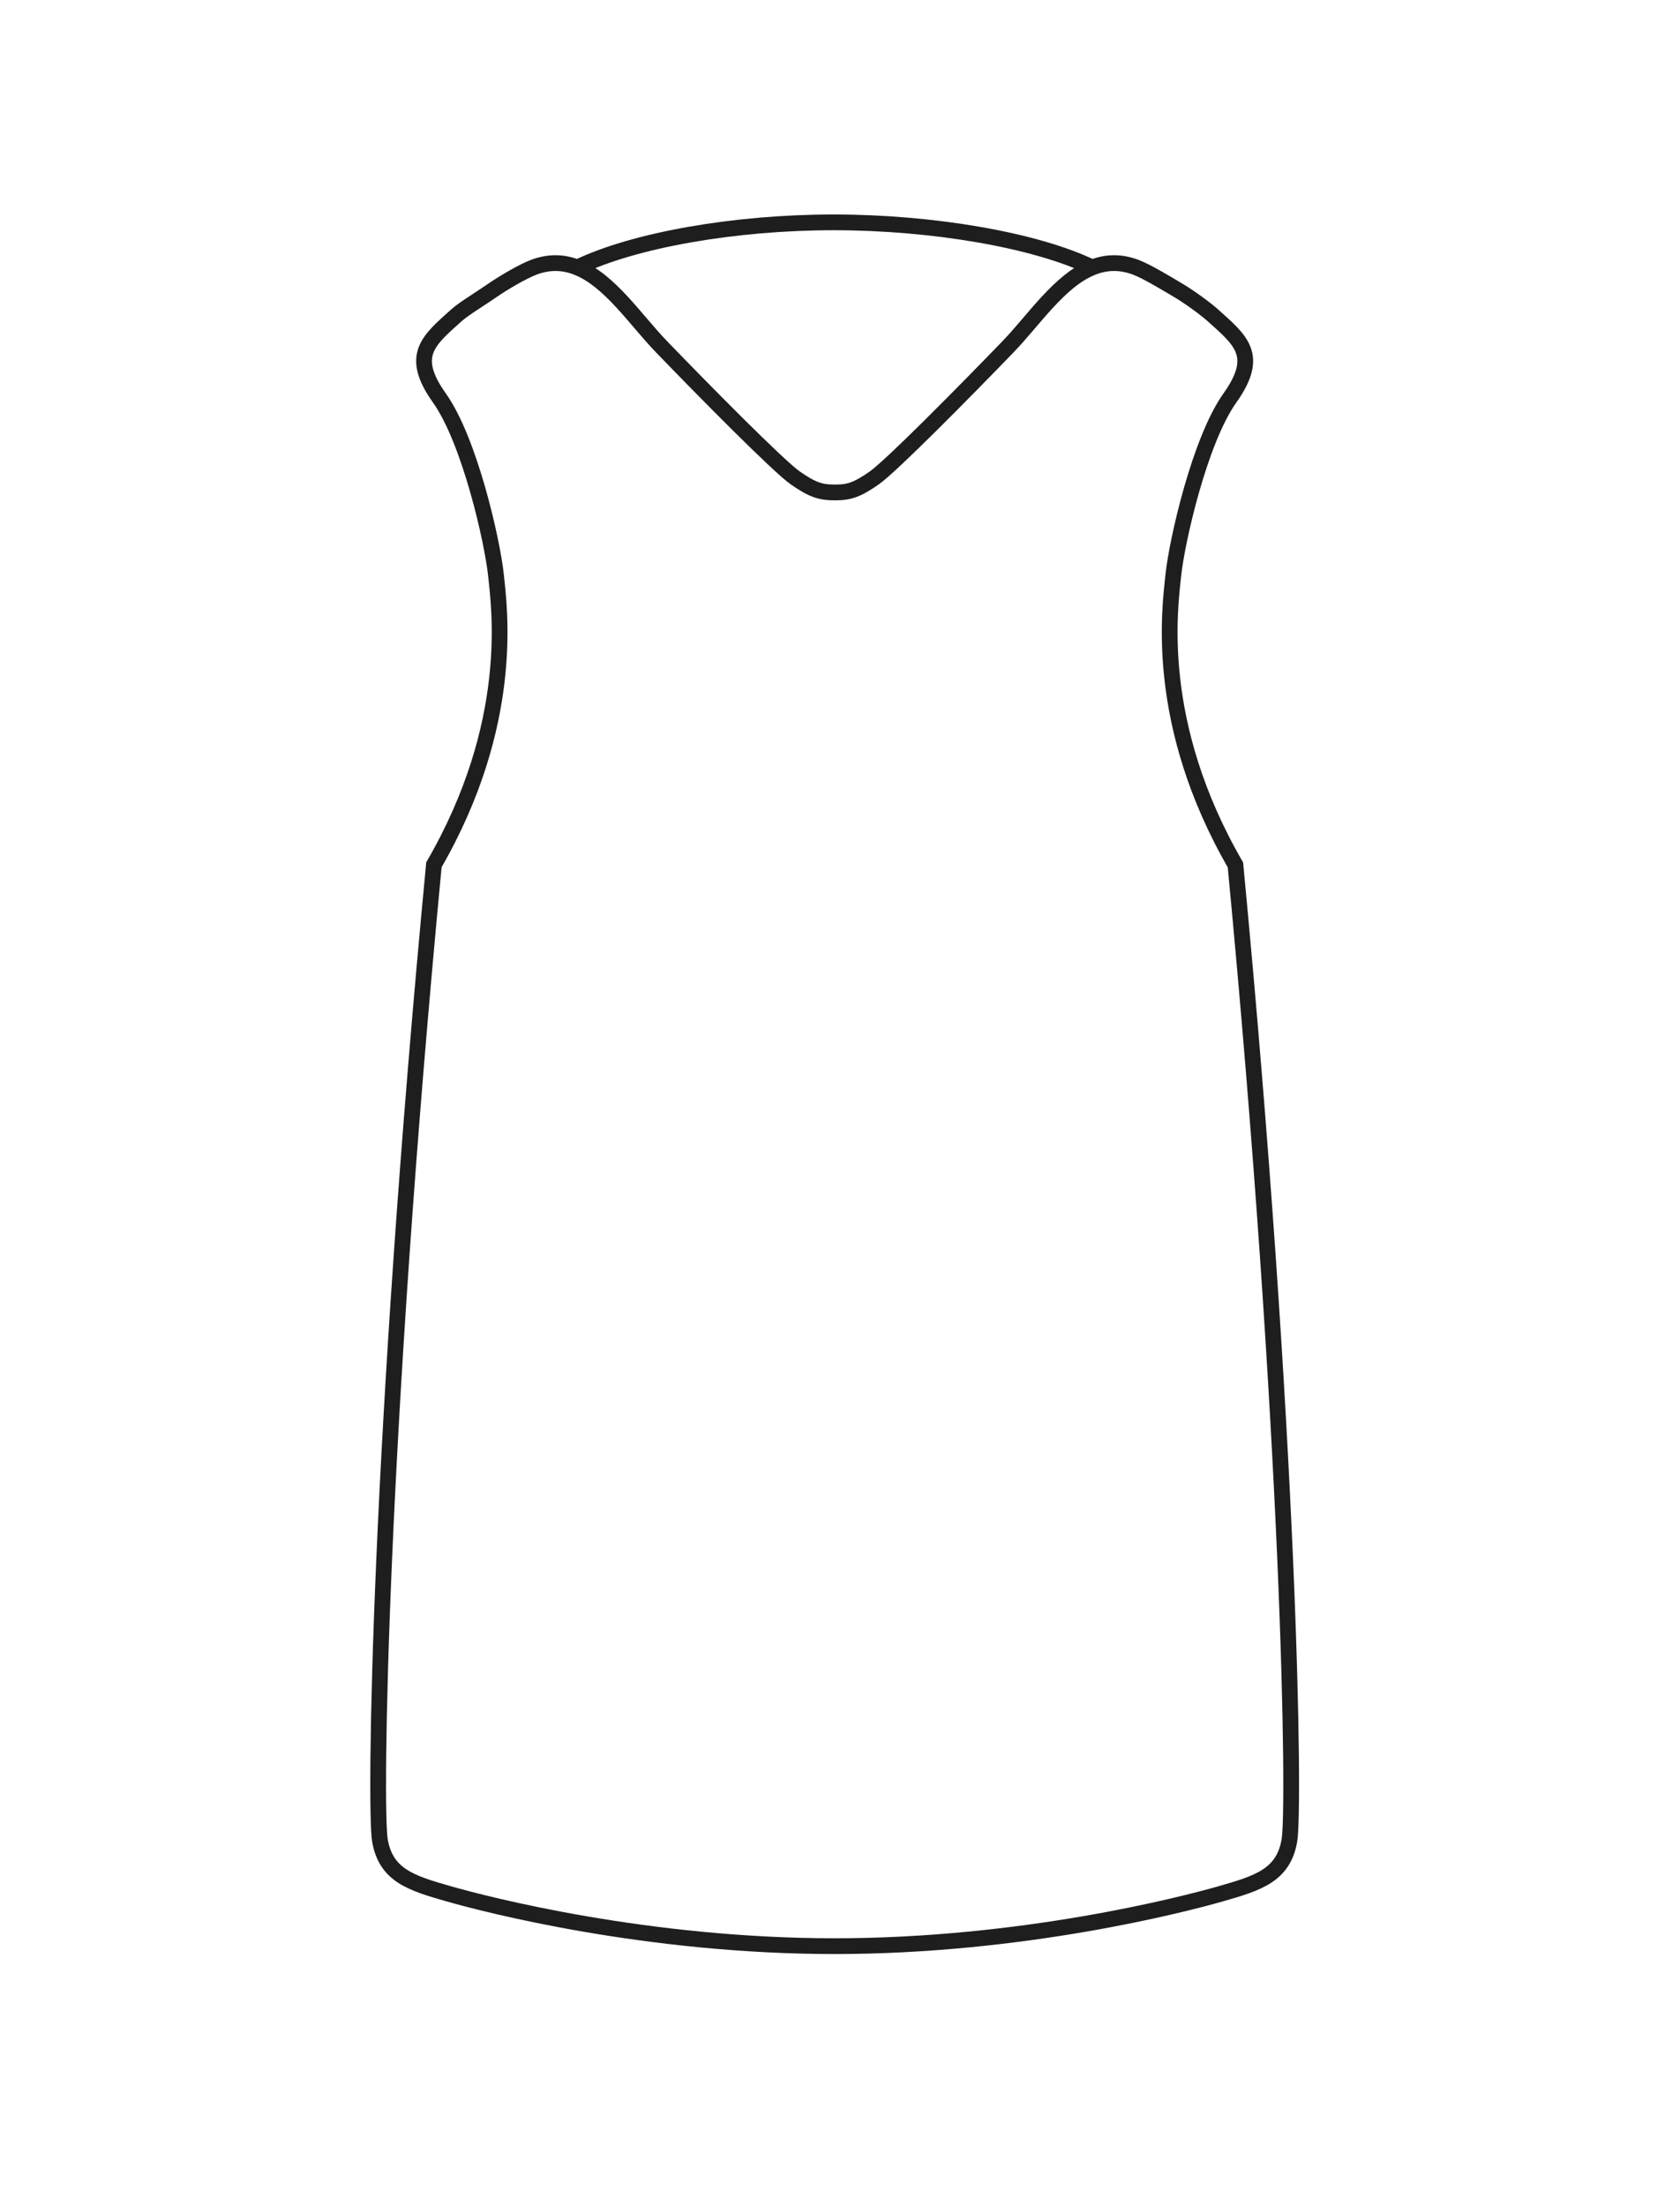 <svg width="64" height="84" viewBox="0 0 64 84" fill="none" xmlns="http://www.w3.org/2000/svg">
<path d="M21.994 10.184C24.152 9.138 28 8.466 31.758 8.466C35.517 8.466 39.449 9.138 41.608 10.184M21.994 10.184C23.235 10.68 24.213 12.181 25.198 13.2C26.856 14.917 29.654 17.75 30.299 18.199C30.944 18.648 31.253 18.75 31.805 18.75C32.358 18.75 32.657 18.648 33.302 18.199C33.947 17.75 36.745 14.917 38.404 13.2C39.388 12.181 40.367 10.68 41.608 10.184M21.994 10.184C21.483 9.98 20.929 9.946 20.312 10.184C19.901 10.343 19.158 10.778 18.748 11.064C18.338 11.35 17.672 11.751 17.394 12C16.319 12.966 15.583 13.528 16.74 15.155C17.897 16.782 18.762 20.625 18.894 21.9C19.026 23.169 19.649 27.532 16.53 32.927C14.441 54.859 14.265 68.843 14.473 70.07C14.699 71.4 15.653 71.697 17.099 72.109C18.544 72.522 24.644 74.1 31.795 74.1C38.946 74.1 45.05 72.522 46.495 72.109C47.94 71.697 48.895 71.4 49.121 70.07C49.329 68.843 49.153 54.86 47.064 32.931C43.943 27.533 44.566 23.169 44.698 21.9C44.83 20.625 45.695 16.782 46.852 15.155C48.009 13.528 47.273 12.966 46.198 12C45.943 11.771 45.334 11.32 44.883 11.053C44.432 10.785 43.7 10.343 43.289 10.184C42.672 9.946 42.118 9.98 41.608 10.184" stroke="#1E1E1E" stroke-width="0.6" stroke-linecap="round"/>
</svg>
